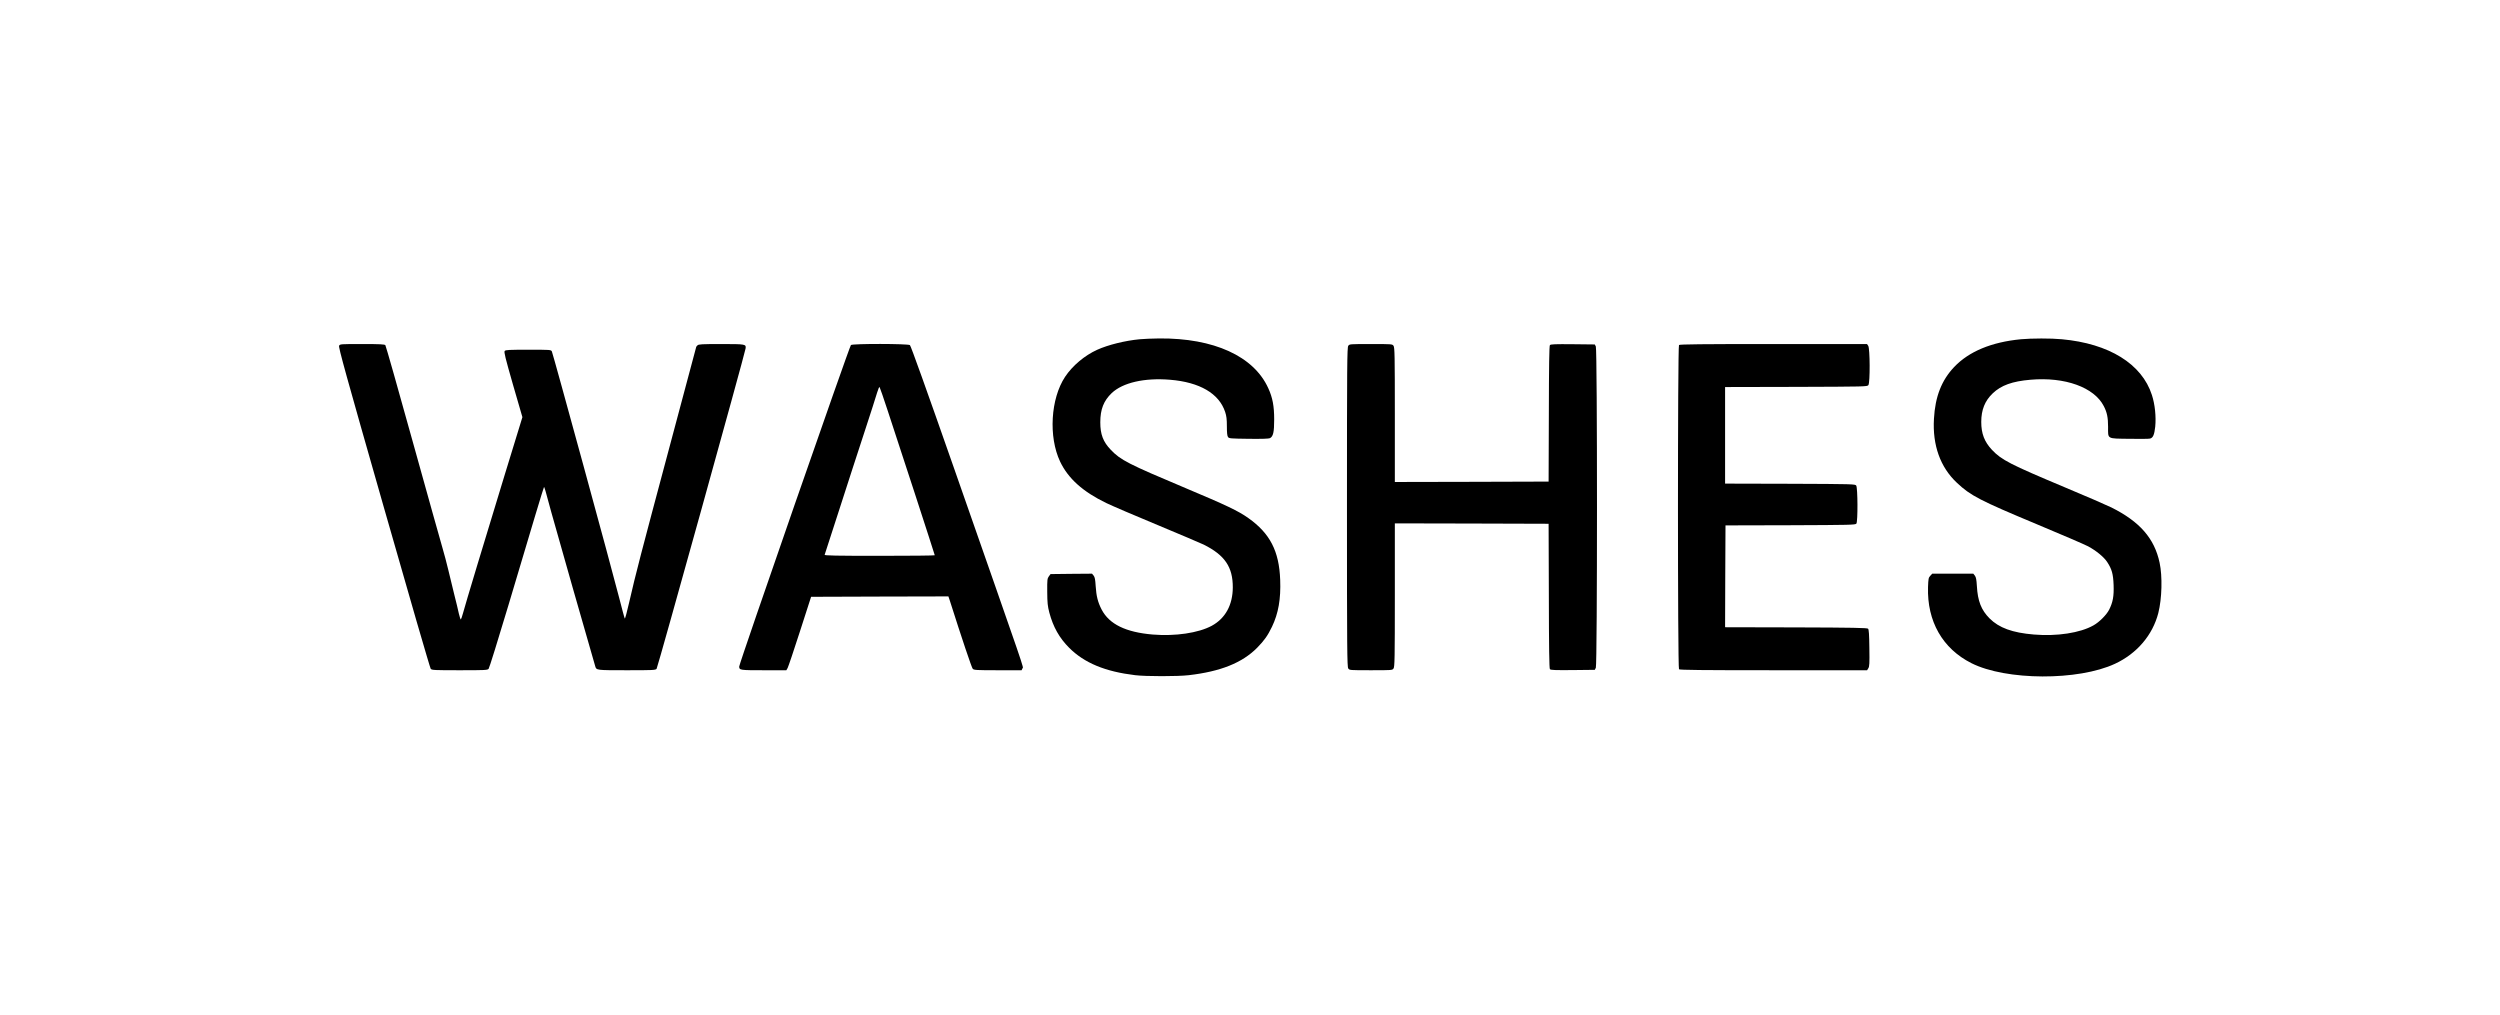 <?xml version="1.0" standalone="no"?>
<!DOCTYPE svg PUBLIC "-//W3C//DTD SVG 20010904//EN"
 "http://www.w3.org/TR/2001/REC-SVG-20010904/DTD/svg10.dtd">
<svg version="1.0" xmlns="http://www.w3.org/2000/svg"
 width="3081pt" height="1251pt" viewBox="0 0 3081 1251"
 preserveAspectRatio="xMidYMid meet">

<g transform="translate(0,1251) scale(0.1,-0.1)"
fill="#000000" stroke="none">
<path d="M14045 8329 c-179 -17 -387 -68 -524 -130 -154 -70 -304 -196 -395
-333 -178 -269 -206 -739 -61 -1045 99 -208 280 -371 570 -511 66 -32 350
-154 630 -270 281 -117 537 -226 570 -242 260 -130 359 -276 358 -528 -1 -216
-92 -381 -259 -472 -165 -89 -450 -131 -728 -108 -331 28 -535 127 -629 307
-47 90 -66 166 -74 291 -5 80 -10 109 -25 128 l-20 24 -255 -2 -256 -3 -21
-28 c-19 -27 -21 -40 -20 -190 1 -139 5 -176 26 -257 47 -176 123 -312 245
-434 186 -186 444 -293 813 -337 133 -16 523 -16 660 0 391 45 659 152 843
338 88 90 130 149 183 259 79 165 110 342 101 578 -13 354 -125 572 -392 761
-123 88 -273 159 -775 370 -708 298 -800 345 -921 472 -94 98 -129 190 -129
338 0 160 41 265 141 361 136 128 402 190 718 164 366 -30 605 -169 680 -398
16 -48 21 -88 21 -175 0 -82 4 -119 14 -133 13 -18 30 -19 255 -22 165 -2 247
1 262 8 40 22 52 73 52 230 0 164 -19 269 -73 386 -178 394 -671 619 -1345
613 -82 -1 -190 -5 -240 -10z"/>
<path d="M24905 8329 c-362 -35 -640 -150 -823 -343 -154 -163 -233 -364 -248
-637 -19 -326 78 -597 283 -789 167 -158 284 -218 983 -510 305 -127 590 -250
634 -273 98 -53 193 -130 234 -192 58 -88 75 -147 80 -285 5 -138 -9 -213 -55
-304 -32 -63 -121 -153 -193 -193 -163 -93 -450 -137 -734 -113 -265 22 -430
82 -547 199 -102 103 -146 214 -156 399 -5 80 -10 108 -25 128 l-19 24 -253 0
-253 0 -24 -26 c-22 -23 -24 -35 -28 -139 -13 -421 178 -758 535 -938 426
-215 1317 -219 1770 -7 270 126 463 353 533 625 45 178 52 452 16 620 -64 300
-244 506 -594 681 -59 29 -317 141 -576 249 -672 282 -778 336 -896 461 -93
99 -132 200 -132 344 0 149 45 261 142 353 103 98 240 148 465 167 425 37 784
-93 903 -325 40 -77 53 -140 53 -256 0 -154 -19 -143 261 -147 129 -2 244 -1
256 3 37 9 53 47 64 146 12 123 -3 275 -41 391 -123 383 -528 634 -1110 687
-132 13 -374 12 -505 0z"/>
<path d="M4179 8249 c-9 -18 79 -338 552 -1993 309 -1084 569 -1979 577 -1988
14 -17 44 -18 357 -18 313 0 343 1 357 18 8 9 117 359 242 777 300 1009 435
1457 440 1462 5 5 16 -33 91 -312 41 -152 486 -1712 541 -1897 14 -48 13 -48
388 -48 324 0 354 1 368 18 13 15 1084 3869 1096 3945 9 56 5 57 -299 57 -239
0 -280 -2 -293 -16 -9 -8 -16 -17 -16 -20 0 -2 -151 -570 -337 -1262 -347
-1297 -408 -1531 -489 -1885 -26 -114 -50 -204 -54 -200 -4 4 -35 121 -70 258
-82 326 -815 3006 -829 3034 -11 21 -17 21 -290 21 -238 0 -280 -2 -291 -15
-11 -13 7 -84 102 -416 l116 -400 -220 -717 c-235 -769 -485 -1596 -513 -1702
-10 -36 -21 -69 -25 -73 -4 -5 -15 27 -25 70 -9 43 -34 148 -56 233 -21 85
-55 223 -74 305 -20 83 -51 202 -70 265 -19 63 -183 650 -365 1304 -181 654
-335 1195 -341 1202 -9 11 -65 14 -285 14 -268 0 -274 0 -285 -21z"/>
<path d="M10487 8258 c-18 -14 -1377 -3924 -1377 -3962 0 -45 9 -46 302 -46
l279 0 16 28 c8 15 77 218 152 452 l137 425 846 3 846 2 16 -47 c151 -475 271
-832 284 -845 14 -16 42 -18 309 -18 l293 0 11 23 c12 26 73 -155 -845 2471
-338 966 -531 1505 -542 1513 -25 18 -702 19 -727 1z m453 -809 c132 -397 580
-1774 580 -1782 0 -4 -306 -7 -681 -7 -541 0 -680 3 -676 13 2 6 84 260 182
562 97 303 237 732 310 955 73 223 143 440 155 483 16 52 26 74 31 64 5 -7 49
-137 99 -288z"/>
<path d="M16616 8248 c-14 -20 -16 -225 -16 -1988 0 -1763 2 -1968 16 -1988
15 -22 18 -22 279 -22 261 0 264 0 279 22 14 20 16 122 16 905 l0 883 948 -2
947 -3 3 -889 c1 -643 5 -893 13 -903 10 -11 64 -13 283 -11 l270 3 13 25 c19
37 19 3923 0 3960 l-13 25 -270 3 c-219 2 -273 0 -283 -11 -8 -10 -12 -246
-13 -848 l-3 -834 -947 -3 -948 -2 0 828 c0 733 -2 830 -16 850 -15 22 -18 22
-279 22 -261 0 -264 0 -279 -22z"/>
<path d="M20692 8258 c-17 -17 -17 -3979 0 -3996 9 -9 282 -12 1165 -12 l1153
0 15 24 c14 21 16 58 13 250 -2 168 -6 228 -16 238 -10 10 -187 14 -888 16
l-874 2 2 628 3 627 800 2 c738 3 801 4 813 20 19 26 17 442 -2 469 -14 18
-36 19 -815 22 l-801 2 0 595 0 595 876 2 c854 3 876 3 890 22 22 30 20 452
-2 484 l-15 22 -1153 0 c-883 0 -1155 -3 -1164 -12z"/>
</g>
</svg>
